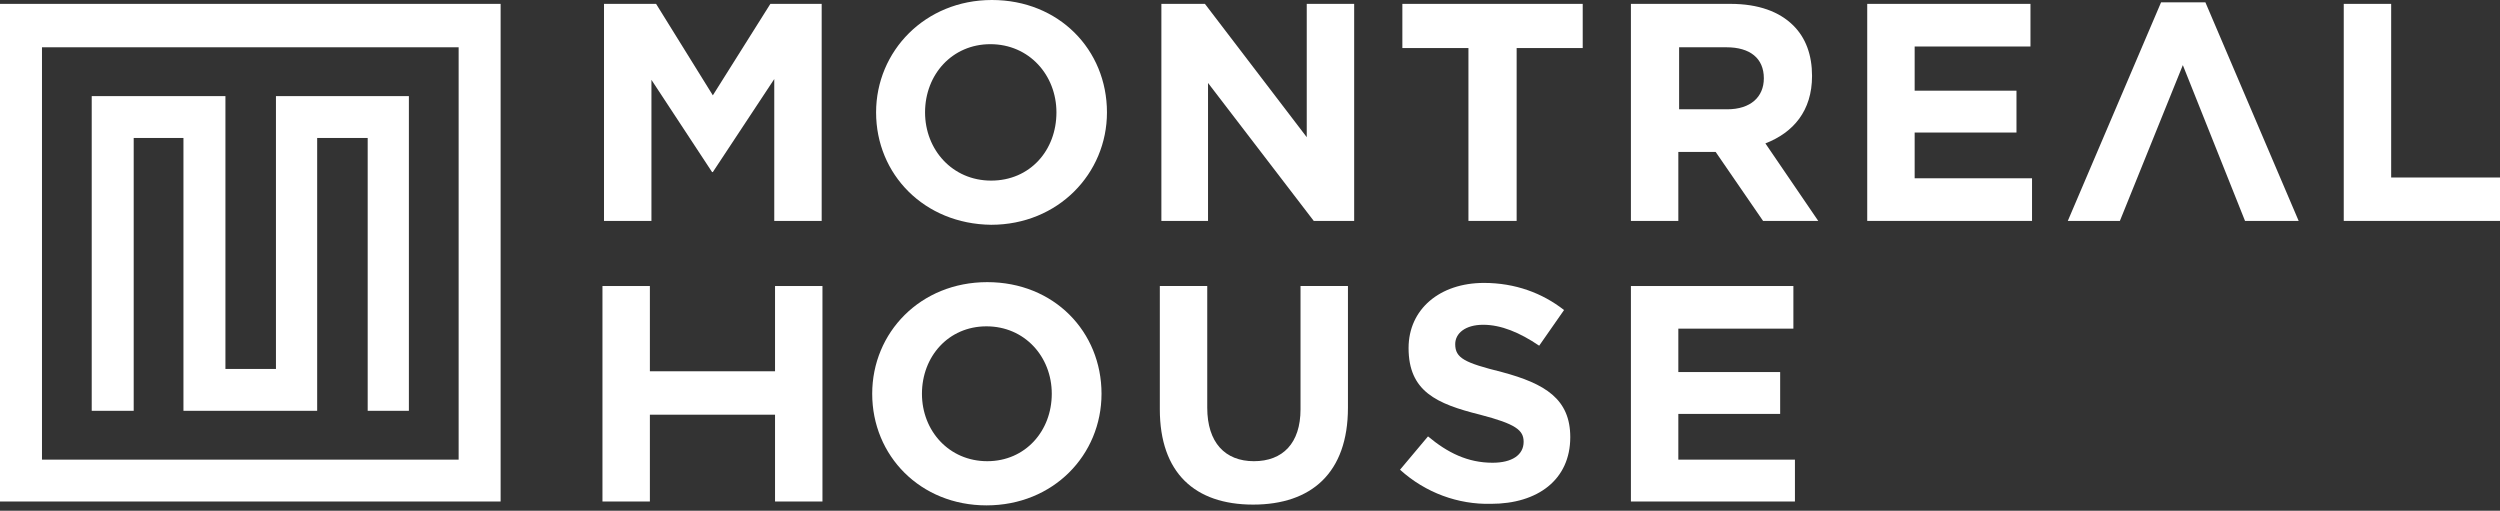 <svg width="186" height="38" viewBox="0 0 186 38" fill="none" xmlns="http://www.w3.org/2000/svg">
<rect x="0" y="0" width="186" height="38" fill="#333333" stroke="none"/>
<path d="M44.823 21.28H48.351V27.623H57.663V21.28H61.191V37.312H57.663V30.853H48.351V37.312H44.823V21.28Z" fill="white"/>
<path d="M64.892 29.296C64.892 24.74 68.477 20.991 73.451 20.991C78.425 20.991 81.953 24.682 81.953 29.296C81.953 33.852 78.367 37.6 73.394 37.6C68.477 37.6 64.892 33.909 64.892 29.296ZM78.252 29.296C78.252 26.528 76.227 24.279 73.394 24.279C70.559 24.279 68.593 26.528 68.593 29.296C68.593 32.064 70.617 34.313 73.451 34.313C76.285 34.313 78.252 32.064 78.252 29.296Z" fill="white"/>
<path d="M86.291 30.449V21.28H89.819V30.334C89.819 32.929 91.149 34.313 93.289 34.313C95.429 34.313 96.759 32.986 96.759 30.449V21.28H100.287V30.334C100.287 35.178 97.569 37.542 93.231 37.542C88.894 37.542 86.291 35.178 86.291 30.449Z" fill="white"/>
<path d="M104.162 34.947L106.244 32.467C107.69 33.678 109.194 34.428 111.045 34.428C112.49 34.428 113.358 33.852 113.358 32.871C113.358 32.006 112.78 31.545 110.119 30.853C106.88 30.045 104.798 29.123 104.798 25.893C104.798 23.01 107.112 21.049 110.408 21.049C112.722 21.049 114.746 21.799 116.365 23.067L114.515 25.72C113.069 24.74 111.681 24.163 110.351 24.163C109.02 24.163 108.268 24.797 108.268 25.605C108.268 26.643 108.962 26.989 111.739 27.681C114.977 28.546 116.828 29.699 116.828 32.525C116.828 35.697 114.399 37.485 110.929 37.485C108.5 37.542 106.071 36.677 104.162 34.947Z" fill="white"/>
<path d="M121.34 21.28H133.428V24.451H124.868V27.681H132.444V30.795H124.868V34.197H133.543V37.312H121.34V21.28Z" fill="white"/>
<path d="M44.938 0.288H48.813L53.035 7.093L57.315 0.288H61.133V16.436H57.605V5.882L53.035 12.802H52.978L48.467 5.94V16.436H44.938V0.288Z" fill="white"/>
<path d="M65.181 8.362C65.181 3.806 68.824 0 73.798 0C78.772 0 82.358 3.691 82.358 8.362C82.358 12.918 78.714 16.724 73.74 16.724C68.766 16.666 65.181 12.976 65.181 8.362ZM78.599 8.362C78.599 5.594 76.574 3.287 73.683 3.287C70.849 3.287 68.824 5.536 68.824 8.362C68.824 11.13 70.849 13.437 73.74 13.437C76.632 13.437 78.599 11.188 78.599 8.362Z" fill="white"/>
<path d="M86.407 0.288H89.646L97.222 10.207V0.288H100.75V16.436H97.743L89.877 6.171V16.436H86.407V0.288Z" fill="white"/>
<path d="M109.252 3.575H104.336V0.288H117.754V3.575H112.838V16.436H109.252V3.575Z" fill="white"/>
<path d="M121.34 0.288H128.743C130.825 0.288 132.386 0.865 133.428 1.903C134.353 2.826 134.816 4.094 134.816 5.652C134.816 8.247 133.428 9.861 131.345 10.669L135.278 16.436H131.172L127.644 11.303H124.868V16.436H121.34V0.288ZM128.511 8.131C130.247 8.131 131.23 7.209 131.23 5.825C131.23 4.325 130.189 3.518 128.454 3.518H124.926V8.131H128.511Z" fill="white"/>
<path d="M138.922 0.288H151.067V3.46H142.45V6.747H150.026V9.861H142.45V13.264H151.183V16.436H138.922V0.288Z" fill="white"/>
<path d="M160.784 0.173H162.403H164.081L167.551 8.304L171.021 16.436H169.112H167.03L162.403 4.844L157.719 16.436H155.694H153.844L157.314 8.304L160.784 0.173Z" fill="white"/>
<path d="M174.375 0.288H177.903V13.206H186V16.436H174.375V0.288Z" fill="white"/>
<path d="M0 37.312H37.246V0.288H0V37.312ZM34.123 34.197H3.123V3.518H34.123V34.197Z" fill="white"/>
<path d="M20.531 7.151V27.45H16.772V7.151H6.824V30.564H9.947V10.265H13.649V30.564H23.597V10.265H27.356V30.564H30.421V7.151H20.531Z" fill="white"/>
</svg>
